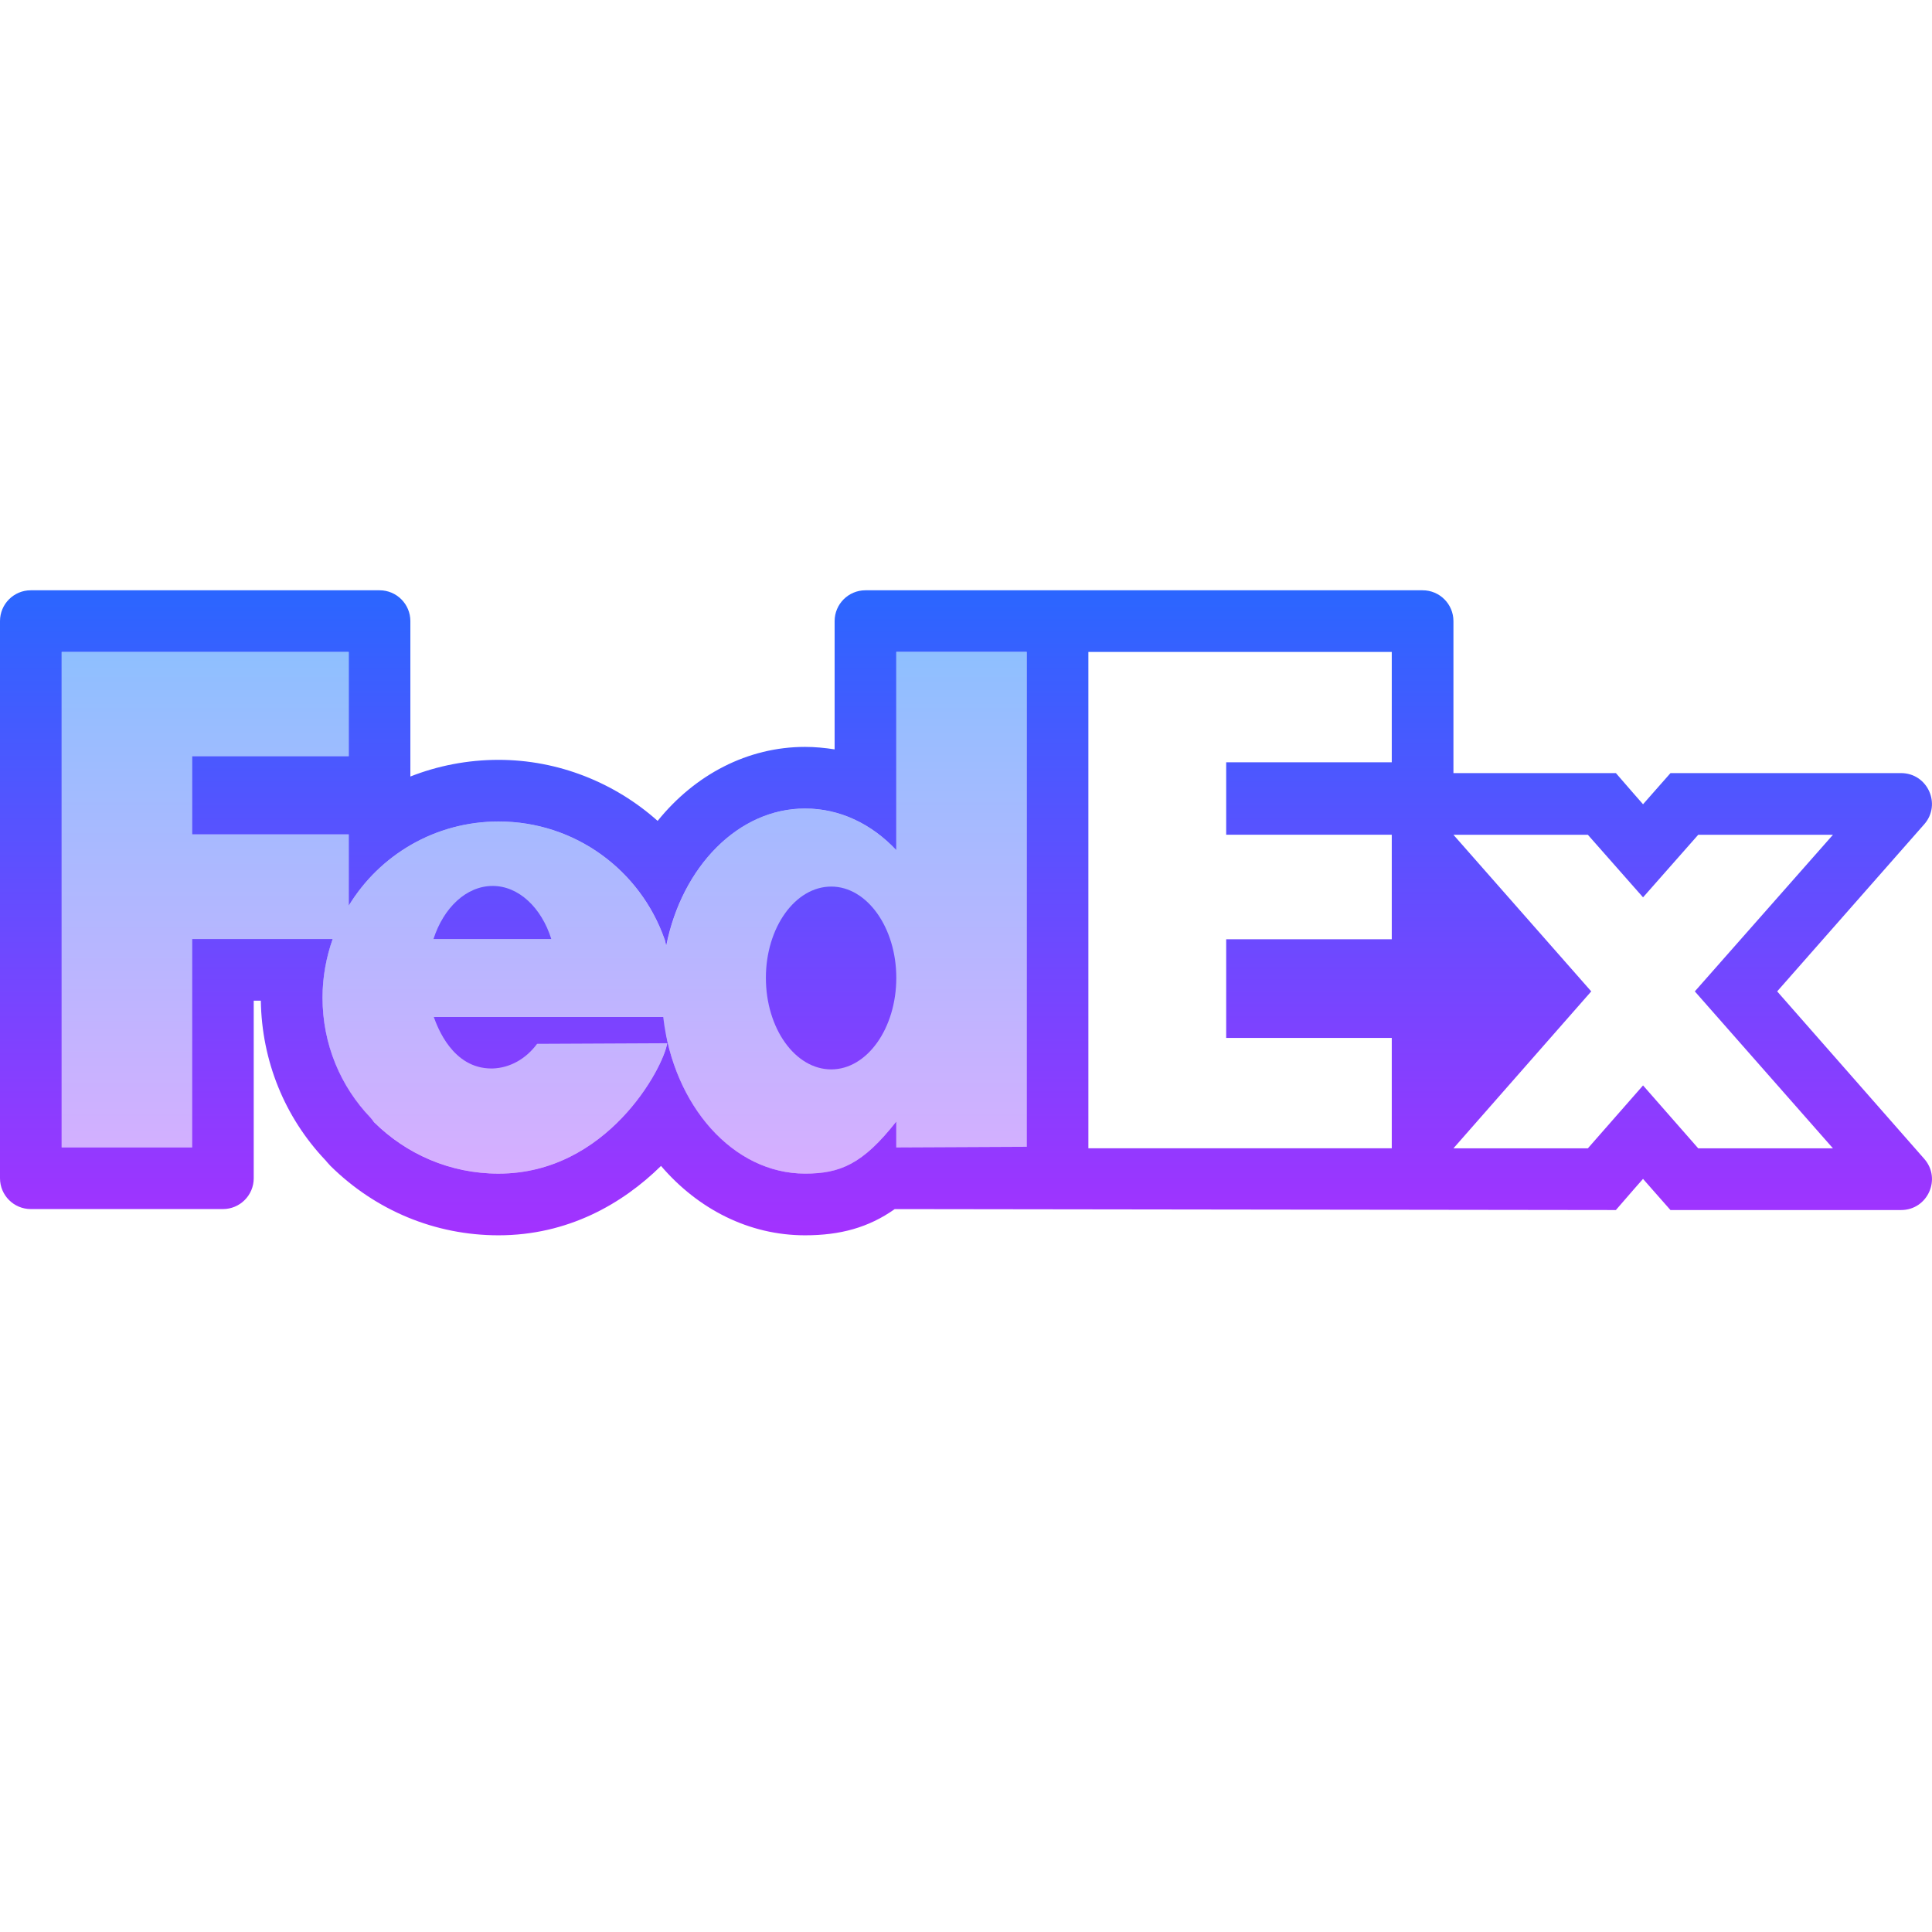 <svg xmlns="http://www.w3.org/2000/svg"  viewBox="0 0 64 64" width="128px" height="128px" baseProfile="basic"><linearGradient id="w3yZZ20OJl4WsyDyw73QRa" x1="18.027" x2="18.027" y1="13.629" y2="42.601" gradientUnits="userSpaceOnUse"><stop offset="0" stop-color="#6dc7ff"/><stop offset="1" stop-color="#e6abff"/></linearGradient><path fill="url(#w3yZZ20OJl4WsyDyw73QRa)" d="M29.691,21.596v6.567c-0.822-0.868-1.872-1.379-3.023-1.379c-2.219,0-4.074,1.927-4.594,4.54 c-0.027-0.073-0.036-0.155-0.064-0.219c-0.795-2.265-2.95-3.891-5.498-3.891c-2.101,0-3.937,1.114-4.96,2.786v-2.357H6.363v-2.594 h5.188v-3.453H2.043V38.01h4.32v-6.905h4.658c-0.219,0.603-0.338,1.26-0.338,1.936c0,1.562,0.603,2.959,1.589,3.991 c0.046,0.046,0.082,0.091,0.119,0.137c1.059,1.05,2.512,1.708,4.119,1.708c3.59,0,5.462-3.48,5.59-4.32l-0.128-0.868 c0.329,2.932,2.302,5.188,4.695,5.188c1.151,0,1.909-0.301,3.023-1.726v0.859l4.32-0.018V21.596H29.691z"/><linearGradient id="w3yZZ20OJl4WsyDyw73QRb" x1="27.531" x2="27.531" y1="16.584" y2="47.459" gradientUnits="userSpaceOnUse"><stop offset="0" stop-color="#1a6dff"/><stop offset="1" stop-color="#c822ff"/></linearGradient><path fill="url(#w3yZZ20OJl4WsyDyw73QRb)" d="M29.691,32.392 c0,1.675-0.97,3.033-2.155,3.033c-1.195,0-2.165-1.358-2.165-3.033c0-1.665,0.97-3.023,2.165-3.023 C28.72,29.368,29.691,30.727,29.691,32.392z"/><linearGradient id="w3yZZ20OJl4WsyDyw73QRc" x1="32" x2="32" y1="16.584" y2="47.459" gradientUnits="userSpaceOnUse"><stop offset="0" stop-color="#1a6dff"/><stop offset="1" stop-color="#c822ff"/></linearGradient><path fill="url(#w3yZZ20OJl4WsyDyw73QRc)" d="M58.871,32.841l4.871-5.535 c0.581-0.66,0.112-1.696-0.767-1.696h-7.638l-0.613,0.695l-0.296,0.337l-0.296-0.337l-0.603-0.695h-5.382v-5.035 c0-0.564-0.457-1.021-1.021-1.021H28.669c-0.564,0-1.021,0.457-1.021,1.021v4.249c-0.327-0.051-0.654-0.082-0.981-0.082 c-1.9,0-3.646,0.919-4.882,2.451c-1.42-1.266-3.289-2.022-5.27-2.022c-1.021,0-2.012,0.194-2.921,0.552v-5.148 c0-0.564-0.457-1.021-1.021-1.021H1.021C0.457,19.553,0,20.011,0,20.575v18.456c0,0.564,0.457,1.021,1.021,1.021h6.363 c0.564,0,1.021-0.457,1.021-1.021v-5.883h0.235c0.031,1.992,0.786,3.861,2.145,5.291l0.061,0.072l0.102,0.112 c1.501,1.481,3.473,2.298,5.566,2.298c2.298,0,4.106-1.042,5.383-2.298c1.226,1.43,2.911,2.298,4.77,2.298 c1.164,0,2.104-0.255,2.972-0.868h0.061l23.828,0.031l0.603-0.695l0.296-0.337l0.296,0.337l0.613,0.695h7.64 c0.879,0,1.347-1.036,0.767-1.696L58.871,32.841z M34.011,37.989l-4.32,0.02v-0.858c-1.113,1.42-1.869,1.726-3.023,1.726 c-2.39,0-4.361-2.257-4.698-5.188H14.37c0.122,0.337,0.623,1.706,1.91,1.706h0.041c0.562-0.02,1.093-0.306,1.471-0.817l4.31-0.02 c-0.133,0.838-2.002,4.32-5.587,4.32c-1.614,0-3.064-0.654-4.126-1.706c-0.031-0.051-0.071-0.092-0.112-0.143 c-0.991-1.032-1.593-2.431-1.593-3.983c0-0.684,0.123-1.338,0.337-1.941H6.363v6.904h-4.32V21.596h9.509v3.452H6.363v2.594h5.189 v2.359c1.021-1.675,2.86-2.788,4.964-2.788c2.543,0,4.698,1.624,5.495,3.891c0.031,0.061,0.031,0.143,0.061,0.214 c0.521-2.604,2.38-4.535,4.596-4.535c1.154,0,2.206,0.511,3.023,1.379v-6.567h4.32V37.989z M46.104,25.252h-5.485v2.4h5.485v3.462 h-5.485v3.268h5.485v3.656h-10.05V21.596h10.05V25.252z M56.256,38.04l-1.828-2.084L52.6,38.04h-4.453l4.565-5.199l-4.565-5.188 H52.6l1.828,2.073l1.828-2.073h4.463l-4.576,5.188l4.576,5.199H56.256z"/><linearGradient id="w3yZZ20OJl4WsyDyw73QRd" x1="16.311" x2="16.311" y1="16.584" y2="47.459" gradientUnits="userSpaceOnUse"><stop offset="0" stop-color="#1a6dff"/><stop offset="1" stop-color="#c822ff"/></linearGradient><path fill="url(#w3yZZ20OJl4WsyDyw73QRd)" d="M18.262,31.105H14.36 c0.337-1.042,1.093-1.757,1.961-1.757C17.179,29.348,17.935,30.063,18.262,31.105z"/></svg>